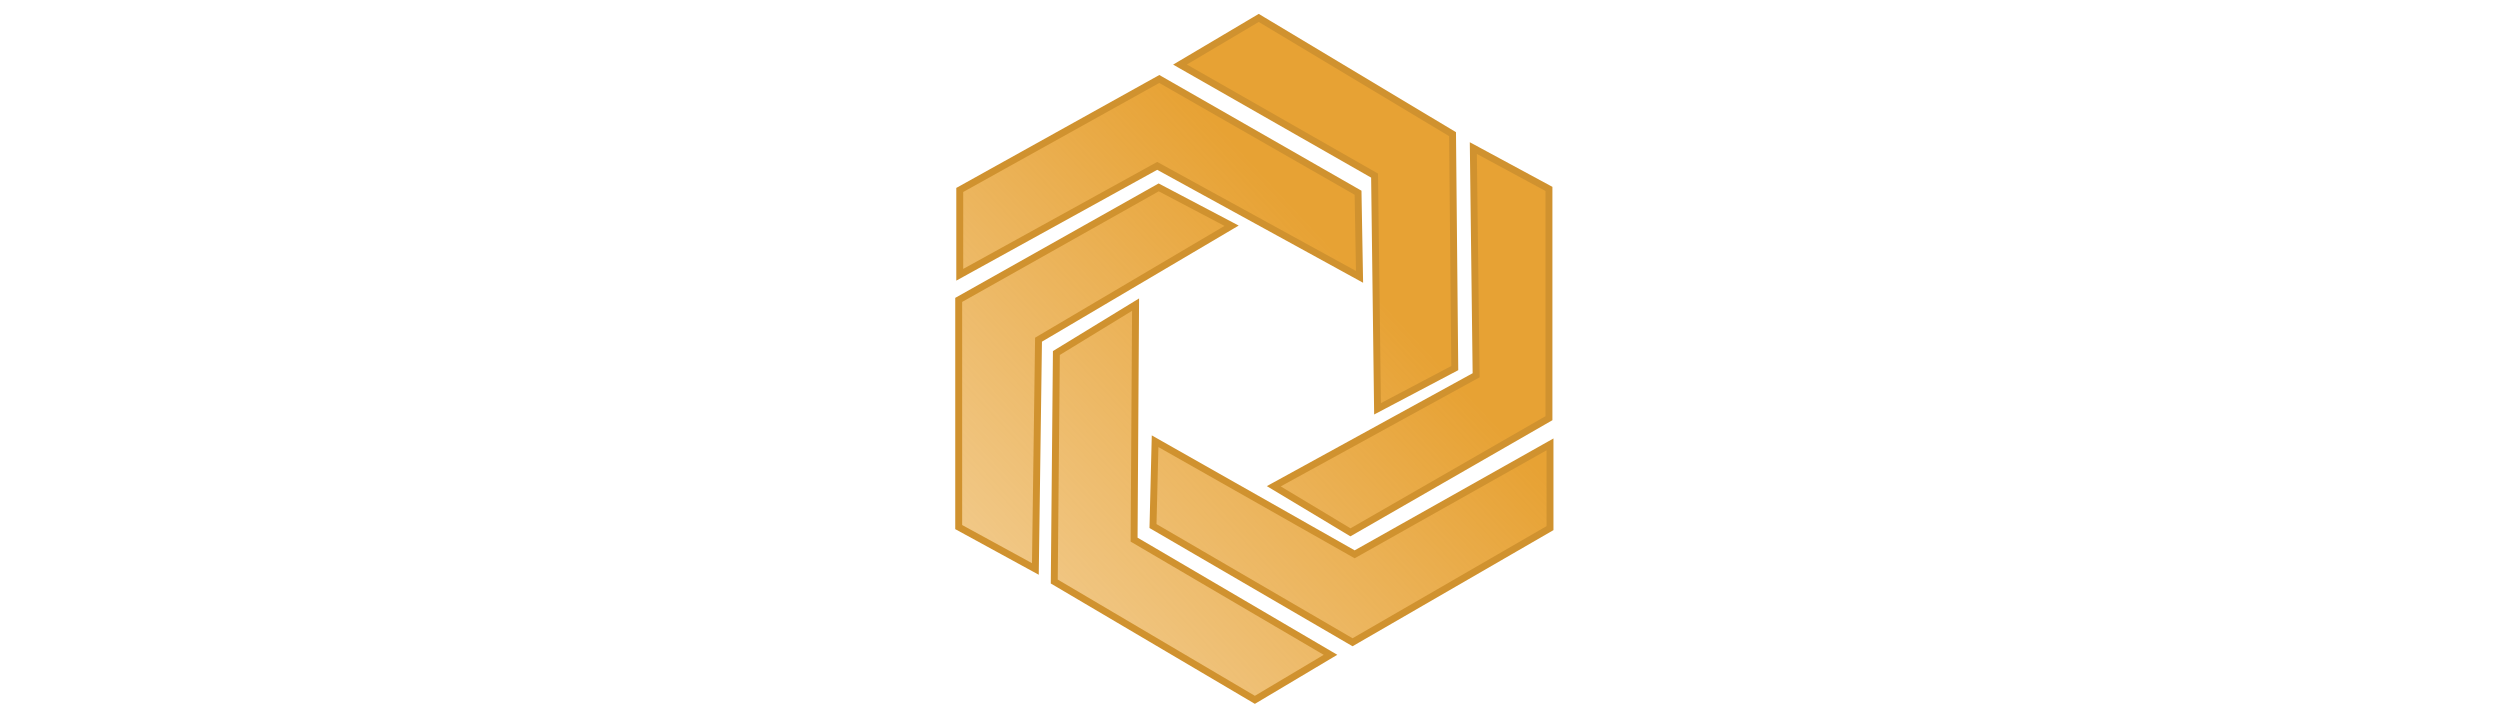 <svg xmlns="http://www.w3.org/2000/svg" xmlns:xlink="http://www.w3.org/1999/xlink" viewBox="0 0 102 103" height="29"><defs><linearGradient id="b"><stop style="stop-color:#e7a234;stop-opacity:1" offset="0"/><stop style="stop-color:#e7a234;stop-opacity:.41" offset="1"/></linearGradient><linearGradient id="c"><stop style="stop-color:#e7a234;stop-opacity:1" offset="0"/><stop style="stop-color:#e7a234;stop-opacity:.41" offset="1"/></linearGradient><linearGradient id="d"><stop style="stop-color:#e7a234;stop-opacity:1" offset="0"/><stop style="stop-color:#e7a234;stop-opacity:.41" offset="1"/></linearGradient><linearGradient id="e"><stop style="stop-color:#e7a234;stop-opacity:1" offset="0"/><stop style="stop-color:#e7a234;stop-opacity:.41" offset="1"/></linearGradient><linearGradient id="f"><stop style="stop-color:#e7a234;stop-opacity:1" offset="0"/><stop style="stop-color:#e7a234;stop-opacity:.41" offset="1"/></linearGradient><linearGradient id="a"><stop offset="0" style="stop-color:#e7a234;stop-opacity:1"/><stop offset="1" style="stop-color:#e7a234;stop-opacity:.41"/></linearGradient><linearGradient gradientTransform="matrix(1.005 0 0 1.002 -.04 -.085)" gradientUnits="userSpaceOnUse" y2="105.985" x2="-4.372" y1="40.14" x1="66.595" id="g" xlink:href="#a"/><linearGradient gradientTransform="matrix(1.005 0 0 1.002 -.04 -.085)" gradientUnits="userSpaceOnUse" y2="105.985" x2="-4.372" y1="40.14" x1="66.595" id="h" xlink:href="#b"/><linearGradient gradientTransform="matrix(1.005 0 0 1.002 -.04 -.085)" gradientUnits="userSpaceOnUse" y2="105.985" x2="-4.372" y1="40.14" x1="66.595" id="i" xlink:href="#c"/><linearGradient gradientTransform="matrix(1.005 0 0 1.002 -.04 -.085)" gradientUnits="userSpaceOnUse" y2="105.985" x2="-4.372" y1="40.14" x1="66.595" id="j" xlink:href="#d"/><linearGradient gradientTransform="matrix(1.005 0 0 1.002 -.04 -.085)" gradientUnits="userSpaceOnUse" y2="105.985" x2="-4.372" y1="40.14" x1="66.595" id="k" xlink:href="#e"/><linearGradient gradientTransform="matrix(1.005 0 0 1.002 -.04 -.085)" gradientUnits="userSpaceOnUse" y2="105.985" x2="-4.372" y1="40.14" x1="66.595" id="l" xlink:href="#f"/></defs><path d="M8.94 27.527v12.29l28.612-15.78L66.873 40.12l-.215-12.19-28.802-16.485Z" style="fill:url(#g);fill-opacity:1;fill-rule:nonzero;stroke:#d0922f;stroke-width:1.003;stroke-opacity:1"/><path d="m37.767 27.153 10.565 5.559-27.978 16.511-.457 33.226-11.11-6.069V43.458Z" style="fill:url(#h);fill-opacity:1;fill-rule:nonzero;stroke:#d0922f;stroke-width:1.003;stroke-opacity:1"/><path d="M34.419 44.143 34.204 78.2l28.46 16.689-10.958 6.524-29.07-17.144.305-33.112Z" style="fill:url(#i);fill-opacity:1;fill-rule:nonzero;stroke:#d0922f;stroke-width:1.003;stroke-opacity:1"/><path d="m37.247 63.94 28.918 16.385 28.308-15.93v12.137L65.86 93.07 36.943 76.23Z" style="fill:url(#j);fill-opacity:1;fill-rule:nonzero;stroke:#d0922f;stroke-width:1.003;stroke-opacity:1"/><path d="m65.556 77.139-11.11-6.676 29.321-16.082-.404-32.922 10.958 5.917v33.226z" style="fill:url(#k);fill-opacity:1;fill-rule:nonzero;stroke:#d0922f;stroke-width:1.003;stroke-opacity:1"/><path d="m80.35 19.44.323 33.9-11.192 5.9-.43-33.793L40.855 9.355l11.407-6.758Z" style="fill:url(#l);fill-opacity:1;fill-rule:nonzero;stroke:#d0922f;stroke-width:1.003;stroke-opacity:1"/></svg>